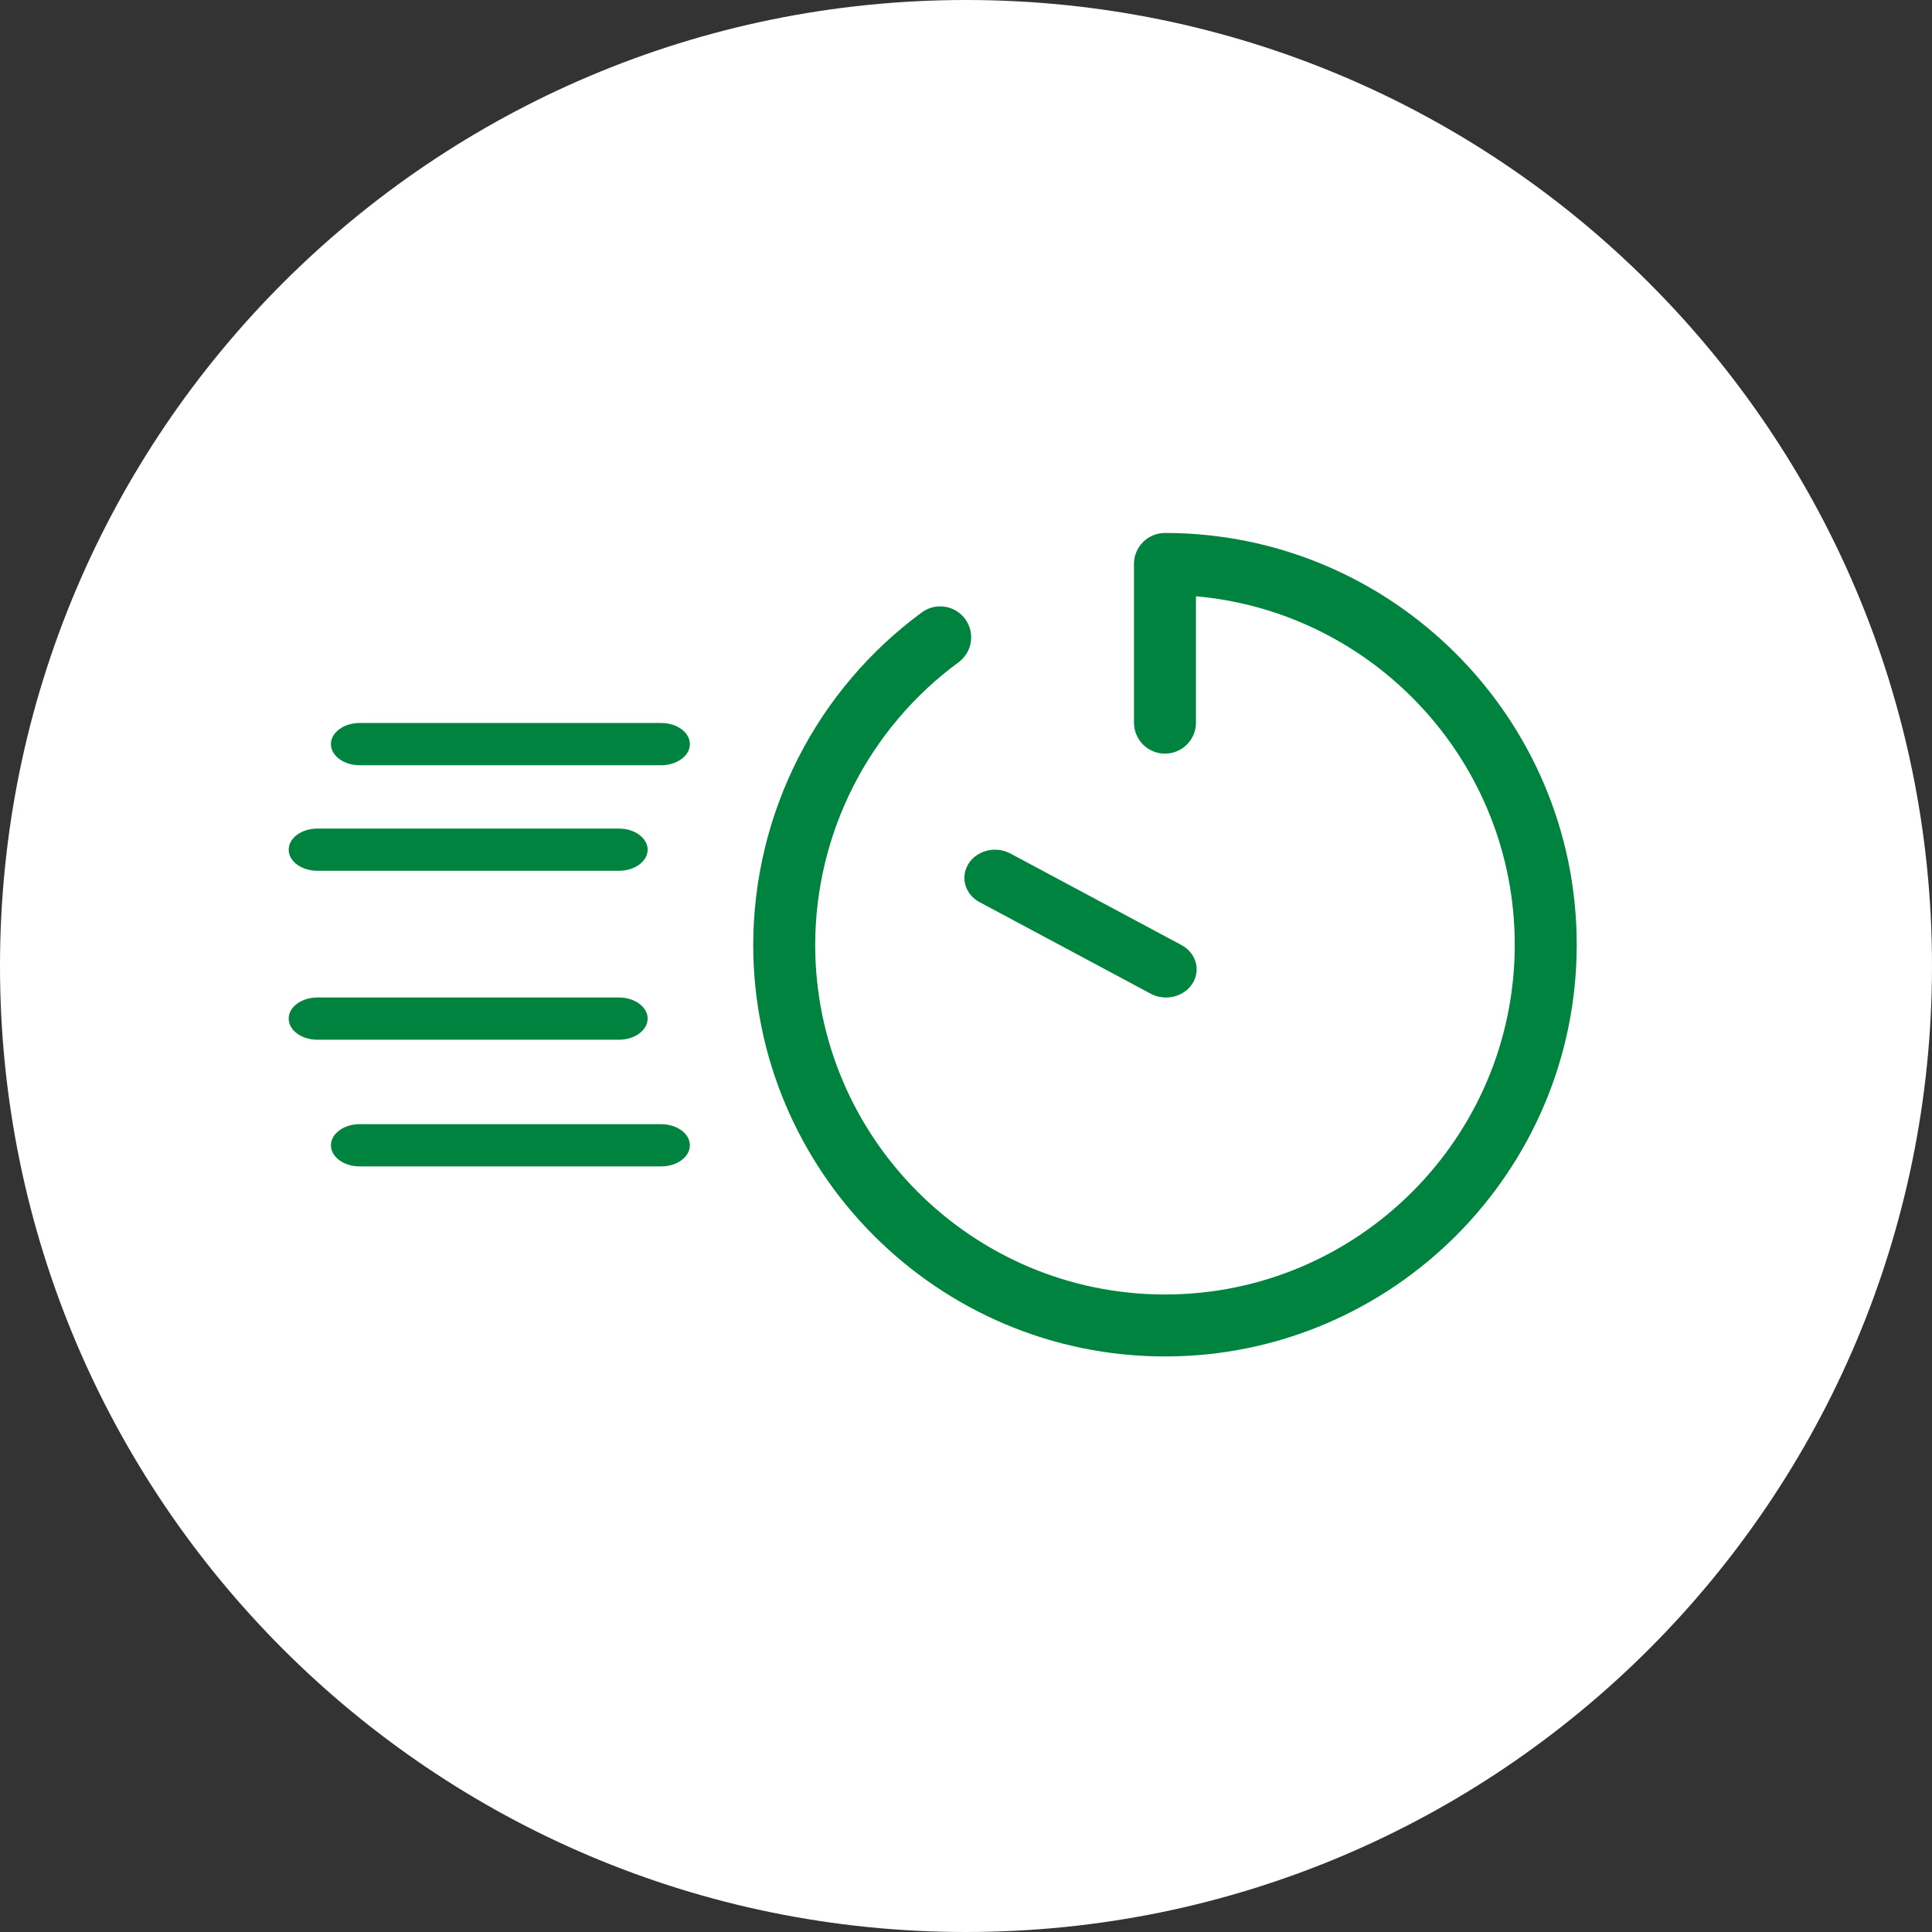 <svg width="93" height="93" viewBox="0 0 93 93" fill="none" xmlns="http://www.w3.org/2000/svg">
<rect x="0" y="0" width="93" height="93" fill="#333333" stroke="none"/>
<path fill-rule="evenodd" clip-rule="evenodd" d="M46.5 93C72.181 93 93 72.181 93 46.5C93 20.819 72.181 0 46.5 0C20.819 0 0 20.819 0 46.5C0 72.181 20.819 93 46.5 93Z" fill="white"/>
<path d="M56.078 25.655C55.254 25.655 54.586 26.323 54.586 27.146V34.786C54.586 35.182 54.743 35.561 55.023 35.841C55.303 36.12 55.682 36.278 56.078 36.278C56.473 36.278 56.852 36.12 57.132 35.841C57.412 35.561 57.569 35.182 57.569 34.786V28.703C66.157 29.46 72.915 36.693 72.915 45.475C72.915 54.759 65.362 62.312 56.078 62.312C46.794 62.312 39.24 54.759 39.24 45.475C39.245 42.823 39.874 40.209 41.077 37.845C42.279 35.481 44.02 33.433 46.16 31.866C46.471 31.63 46.677 31.281 46.733 30.895C46.79 30.508 46.692 30.115 46.462 29.8C46.232 29.484 45.887 29.272 45.502 29.208C45.117 29.144 44.722 29.234 44.402 29.458C41.883 31.302 39.834 33.713 38.419 36.495C37.005 39.277 36.264 42.354 36.258 45.475C36.258 56.403 45.148 65.295 56.078 65.295C67.006 65.295 75.898 56.404 75.898 45.475C75.898 34.545 67.006 25.655 56.078 25.655Z" fill="#00833E"/>
<path d="M46.623 41.574C46.213 42.221 46.45 43.05 47.154 43.426L55.386 47.831C55.619 47.957 55.874 48.016 56.126 48.016C56.634 48.016 57.128 47.775 57.402 47.343C57.812 46.696 57.574 45.867 56.87 45.491L48.639 41.086C47.935 40.709 47.032 40.927 46.622 41.574H46.623ZM17.312 36.836H31.826C32.589 36.836 33.208 36.38 33.208 35.819C33.208 35.258 32.589 34.803 31.826 34.803H17.312C16.549 34.803 15.93 35.258 15.93 35.819C15.93 36.38 16.548 36.836 17.312 36.836ZM15.279 41.917H29.793C30.556 41.917 31.175 41.462 31.175 40.901C31.175 40.34 30.555 39.885 29.793 39.885H15.279C14.516 39.885 13.896 40.34 13.896 40.901C13.896 41.462 14.516 41.917 15.279 41.917ZM31.175 49.032C31.175 48.472 30.555 48.016 29.793 48.016H15.279C14.516 48.016 13.896 48.471 13.896 49.032C13.896 49.593 14.516 50.049 15.279 50.049H29.793C30.556 50.049 31.175 49.594 31.175 49.032ZM33.208 55.13C33.208 54.57 32.589 54.114 31.826 54.114H17.312C16.549 54.114 15.93 54.57 15.93 55.131C15.93 55.691 16.549 56.147 17.312 56.147H31.826C32.589 56.147 33.208 55.692 33.208 55.131V55.13Z" fill="#00833E"/>
</svg>
